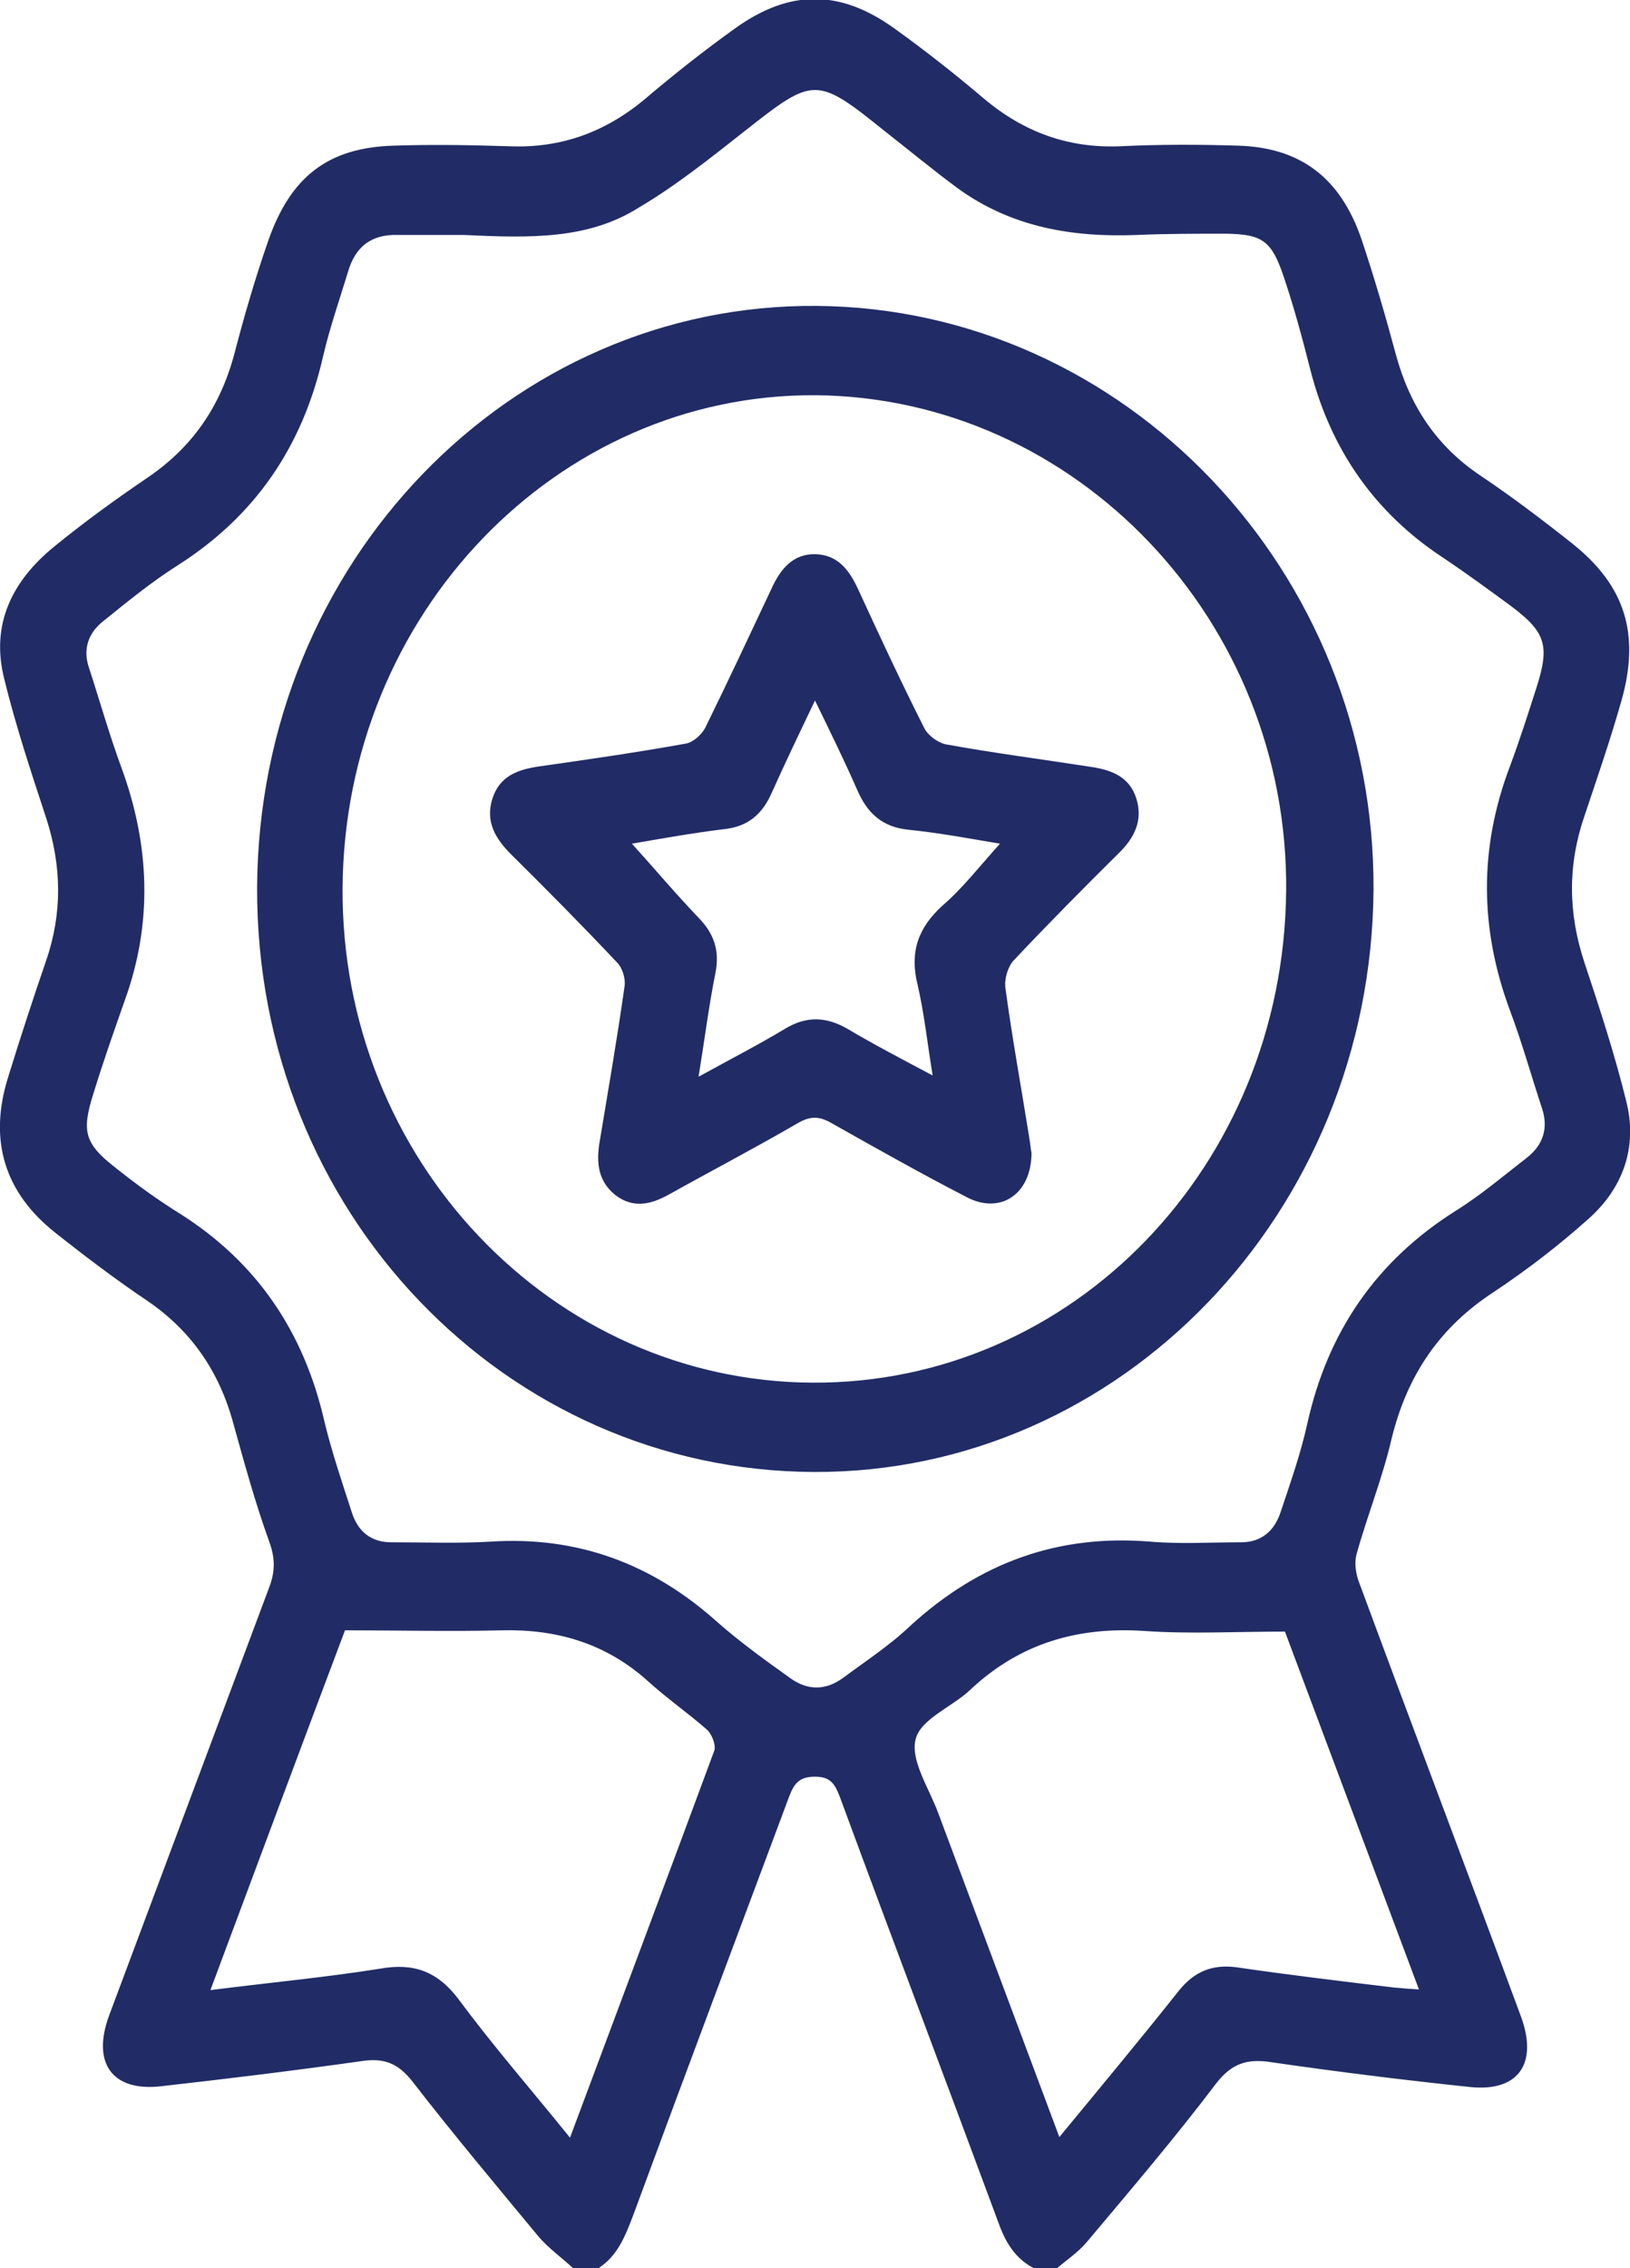 <svg width="23" height="32" viewBox="0 0 23 32" fill="none" xmlns="http://www.w3.org/2000/svg">
<path d="M8.086 32C7.923 31.848 7.743 31.723 7.598 31.553C6.999 30.829 6.391 30.105 5.818 29.364C5.613 29.105 5.416 29.033 5.108 29.078C4.158 29.212 3.208 29.328 2.259 29.435C1.583 29.507 1.292 29.105 1.54 28.434C2.293 26.424 3.046 24.404 3.799 22.394C3.884 22.17 3.884 21.983 3.799 21.75C3.602 21.205 3.448 20.642 3.294 20.088C3.097 19.355 2.704 18.784 2.096 18.364C1.643 18.06 1.206 17.729 0.778 17.39C0.068 16.827 -0.163 16.094 0.111 15.209C0.282 14.655 0.462 14.101 0.65 13.556C0.881 12.886 0.872 12.216 0.65 11.536C0.436 10.884 0.222 10.241 0.06 9.579C-0.137 8.802 0.179 8.194 0.753 7.721C1.18 7.372 1.634 7.042 2.096 6.729C2.721 6.3 3.114 5.728 3.311 4.977C3.448 4.45 3.602 3.923 3.782 3.405C4.098 2.493 4.629 2.082 5.553 2.055C6.101 2.037 6.648 2.046 7.196 2.064C7.914 2.091 8.539 1.868 9.104 1.394C9.515 1.045 9.934 0.715 10.37 0.402C11.14 -0.152 11.851 -0.152 12.621 0.402C13.057 0.715 13.476 1.045 13.887 1.394C14.452 1.868 15.076 2.091 15.795 2.064C16.351 2.037 16.907 2.037 17.472 2.055C18.345 2.082 18.91 2.502 19.209 3.369C19.389 3.905 19.551 4.459 19.697 5.004C19.894 5.728 20.27 6.291 20.878 6.702C21.331 7.006 21.767 7.336 22.195 7.676C22.931 8.266 23.145 8.945 22.88 9.883C22.726 10.428 22.538 10.973 22.358 11.51C22.118 12.207 22.127 12.886 22.358 13.583C22.572 14.226 22.786 14.879 22.948 15.54C23.111 16.192 22.897 16.764 22.418 17.193C21.999 17.568 21.545 17.917 21.075 18.23C20.322 18.721 19.859 19.391 19.637 20.294C19.509 20.848 19.295 21.375 19.141 21.929C19.107 22.054 19.132 22.215 19.183 22.34C19.936 24.378 20.706 26.406 21.459 28.443C21.708 29.114 21.425 29.516 20.741 29.444C19.808 29.346 18.875 29.23 17.951 29.096C17.618 29.042 17.387 29.096 17.156 29.4C16.574 30.168 15.949 30.901 15.333 31.634C15.213 31.777 15.051 31.884 14.905 32.009C14.803 32.009 14.708 32.009 14.606 32.009C14.349 31.884 14.204 31.669 14.101 31.392C13.357 29.382 12.595 27.371 11.851 25.352C11.782 25.173 11.722 25.066 11.5 25.066C11.286 25.066 11.209 25.155 11.14 25.334C10.404 27.308 9.66 29.283 8.933 31.258C8.821 31.553 8.71 31.83 8.445 32C8.325 32 8.205 32 8.086 32ZM6.545 3.315C6.323 3.315 5.964 3.315 5.604 3.315C5.245 3.306 5.014 3.476 4.911 3.834C4.791 4.227 4.654 4.62 4.56 5.022C4.269 6.309 3.593 7.283 2.515 7.971C2.147 8.203 1.797 8.489 1.454 8.766C1.249 8.927 1.163 9.159 1.258 9.428C1.412 9.901 1.548 10.384 1.72 10.848C2.113 11.93 2.156 13.02 1.762 14.11C1.608 14.548 1.454 14.986 1.317 15.432C1.146 15.969 1.198 16.139 1.634 16.478C1.925 16.71 2.233 16.934 2.55 17.13C3.619 17.809 4.287 18.784 4.577 20.052C4.68 20.481 4.826 20.91 4.962 21.33C5.048 21.607 5.236 21.759 5.519 21.759C5.989 21.759 6.46 21.777 6.922 21.75C8.137 21.67 9.198 22.054 10.122 22.885C10.447 23.171 10.807 23.43 11.157 23.68C11.397 23.85 11.645 23.85 11.885 23.68C12.21 23.439 12.552 23.216 12.843 22.939C13.819 22.045 14.931 21.643 16.232 21.75C16.659 21.786 17.087 21.759 17.515 21.759C17.797 21.759 17.985 21.598 18.071 21.33C18.208 20.919 18.354 20.508 18.448 20.079C18.738 18.775 19.432 17.783 20.535 17.086C20.895 16.862 21.22 16.585 21.554 16.326C21.767 16.156 21.853 15.924 21.759 15.638C21.605 15.173 21.477 14.709 21.305 14.253C20.878 13.1 20.869 11.965 21.305 10.813C21.442 10.446 21.562 10.071 21.682 9.696C21.87 9.106 21.81 8.918 21.323 8.552C21.006 8.319 20.689 8.087 20.356 7.864C19.406 7.238 18.781 6.354 18.49 5.219C18.379 4.781 18.259 4.334 18.114 3.905C17.943 3.396 17.814 3.306 17.301 3.297C16.882 3.297 16.462 3.297 16.043 3.315C15.136 3.351 14.272 3.208 13.511 2.654C13.16 2.395 12.826 2.118 12.484 1.85C11.517 1.072 11.483 1.081 10.507 1.85C10.019 2.234 9.54 2.618 9.01 2.931C8.3 3.378 7.487 3.36 6.545 3.315ZM8.043 30.159C8.736 28.3 9.412 26.504 10.079 24.699C10.105 24.619 10.045 24.467 9.977 24.404C9.703 24.163 9.403 23.957 9.13 23.707C8.539 23.18 7.846 22.983 7.085 23.001C6.357 23.019 5.638 23.001 4.868 23.001C4.252 24.637 3.619 26.334 2.969 28.077C3.807 27.97 4.595 27.898 5.373 27.773C5.835 27.693 6.169 27.809 6.468 28.202C6.956 28.863 7.495 29.48 8.043 30.159ZM14.948 30.15C15.538 29.435 16.095 28.765 16.634 28.086C16.856 27.809 17.113 27.711 17.447 27.755C18.191 27.863 18.927 27.952 19.671 28.041C19.774 28.05 19.877 28.059 20.022 28.068C19.372 26.334 18.738 24.637 18.131 23.019C17.438 23.019 16.788 23.055 16.146 23.01C15.213 22.948 14.392 23.18 13.69 23.841C13.434 24.083 12.989 24.252 12.92 24.538C12.843 24.833 13.108 25.226 13.237 25.575C13.801 27.085 14.366 28.595 14.948 30.15Z" fill="#212C66"/>
<path d="M19.381 12.555C19.346 17.113 15.812 20.785 11.483 20.767C7.145 20.75 3.611 17.113 3.628 12.519C3.654 7.935 7.205 4.28 11.526 4.316C15.872 4.352 19.406 8.06 19.381 12.555ZM4.834 12.528C4.809 16.353 7.786 19.489 11.466 19.507C15.136 19.525 18.106 16.451 18.148 12.582C18.191 8.766 15.188 5.603 11.5 5.576C7.855 5.558 4.86 8.668 4.834 12.528Z" fill="#212C66"/>
<path d="M14.555 16.264C14.555 16.853 14.11 17.139 13.639 16.889C12.997 16.558 12.364 16.201 11.731 15.844C11.56 15.745 11.431 15.745 11.26 15.844C10.661 16.192 10.045 16.514 9.438 16.853C9.181 16.996 8.933 17.05 8.685 16.862C8.437 16.666 8.411 16.398 8.462 16.103C8.582 15.379 8.71 14.646 8.813 13.913C8.83 13.806 8.779 13.645 8.702 13.574C8.214 13.056 7.709 12.546 7.204 12.046C6.991 11.831 6.845 11.59 6.948 11.268C7.05 10.947 7.307 10.857 7.607 10.813C8.3 10.714 8.984 10.616 9.677 10.491C9.78 10.473 9.9 10.366 9.951 10.268C10.268 9.624 10.576 8.963 10.884 8.31C11.012 8.025 11.192 7.81 11.508 7.819C11.816 7.828 11.979 8.033 12.107 8.31C12.407 8.963 12.715 9.624 13.04 10.268C13.091 10.375 13.228 10.473 13.339 10.5C14.024 10.625 14.717 10.714 15.41 10.822C15.693 10.866 15.941 10.964 16.035 11.268C16.129 11.572 16.009 11.813 15.804 12.019C15.299 12.519 14.794 13.029 14.306 13.547C14.221 13.636 14.169 13.815 14.187 13.94C14.281 14.637 14.409 15.334 14.52 16.031C14.537 16.13 14.546 16.228 14.555 16.264ZM14.11 11.903C13.682 11.831 13.254 11.751 12.818 11.706C12.458 11.67 12.244 11.483 12.099 11.152C11.919 10.741 11.722 10.339 11.5 9.883C11.269 10.366 11.072 10.777 10.884 11.197C10.747 11.501 10.541 11.662 10.225 11.697C9.78 11.751 9.335 11.831 8.916 11.903C9.241 12.26 9.54 12.618 9.866 12.957C10.071 13.172 10.156 13.404 10.097 13.717C10.002 14.19 9.943 14.664 9.857 15.191C10.31 14.941 10.695 14.744 11.081 14.512C11.38 14.333 11.654 14.342 11.953 14.512C12.33 14.736 12.723 14.941 13.16 15.173C13.083 14.7 13.04 14.289 12.946 13.887C12.835 13.431 12.954 13.091 13.297 12.778C13.579 12.537 13.827 12.216 14.11 11.903Z" fill="#212C66"/>
</svg>
